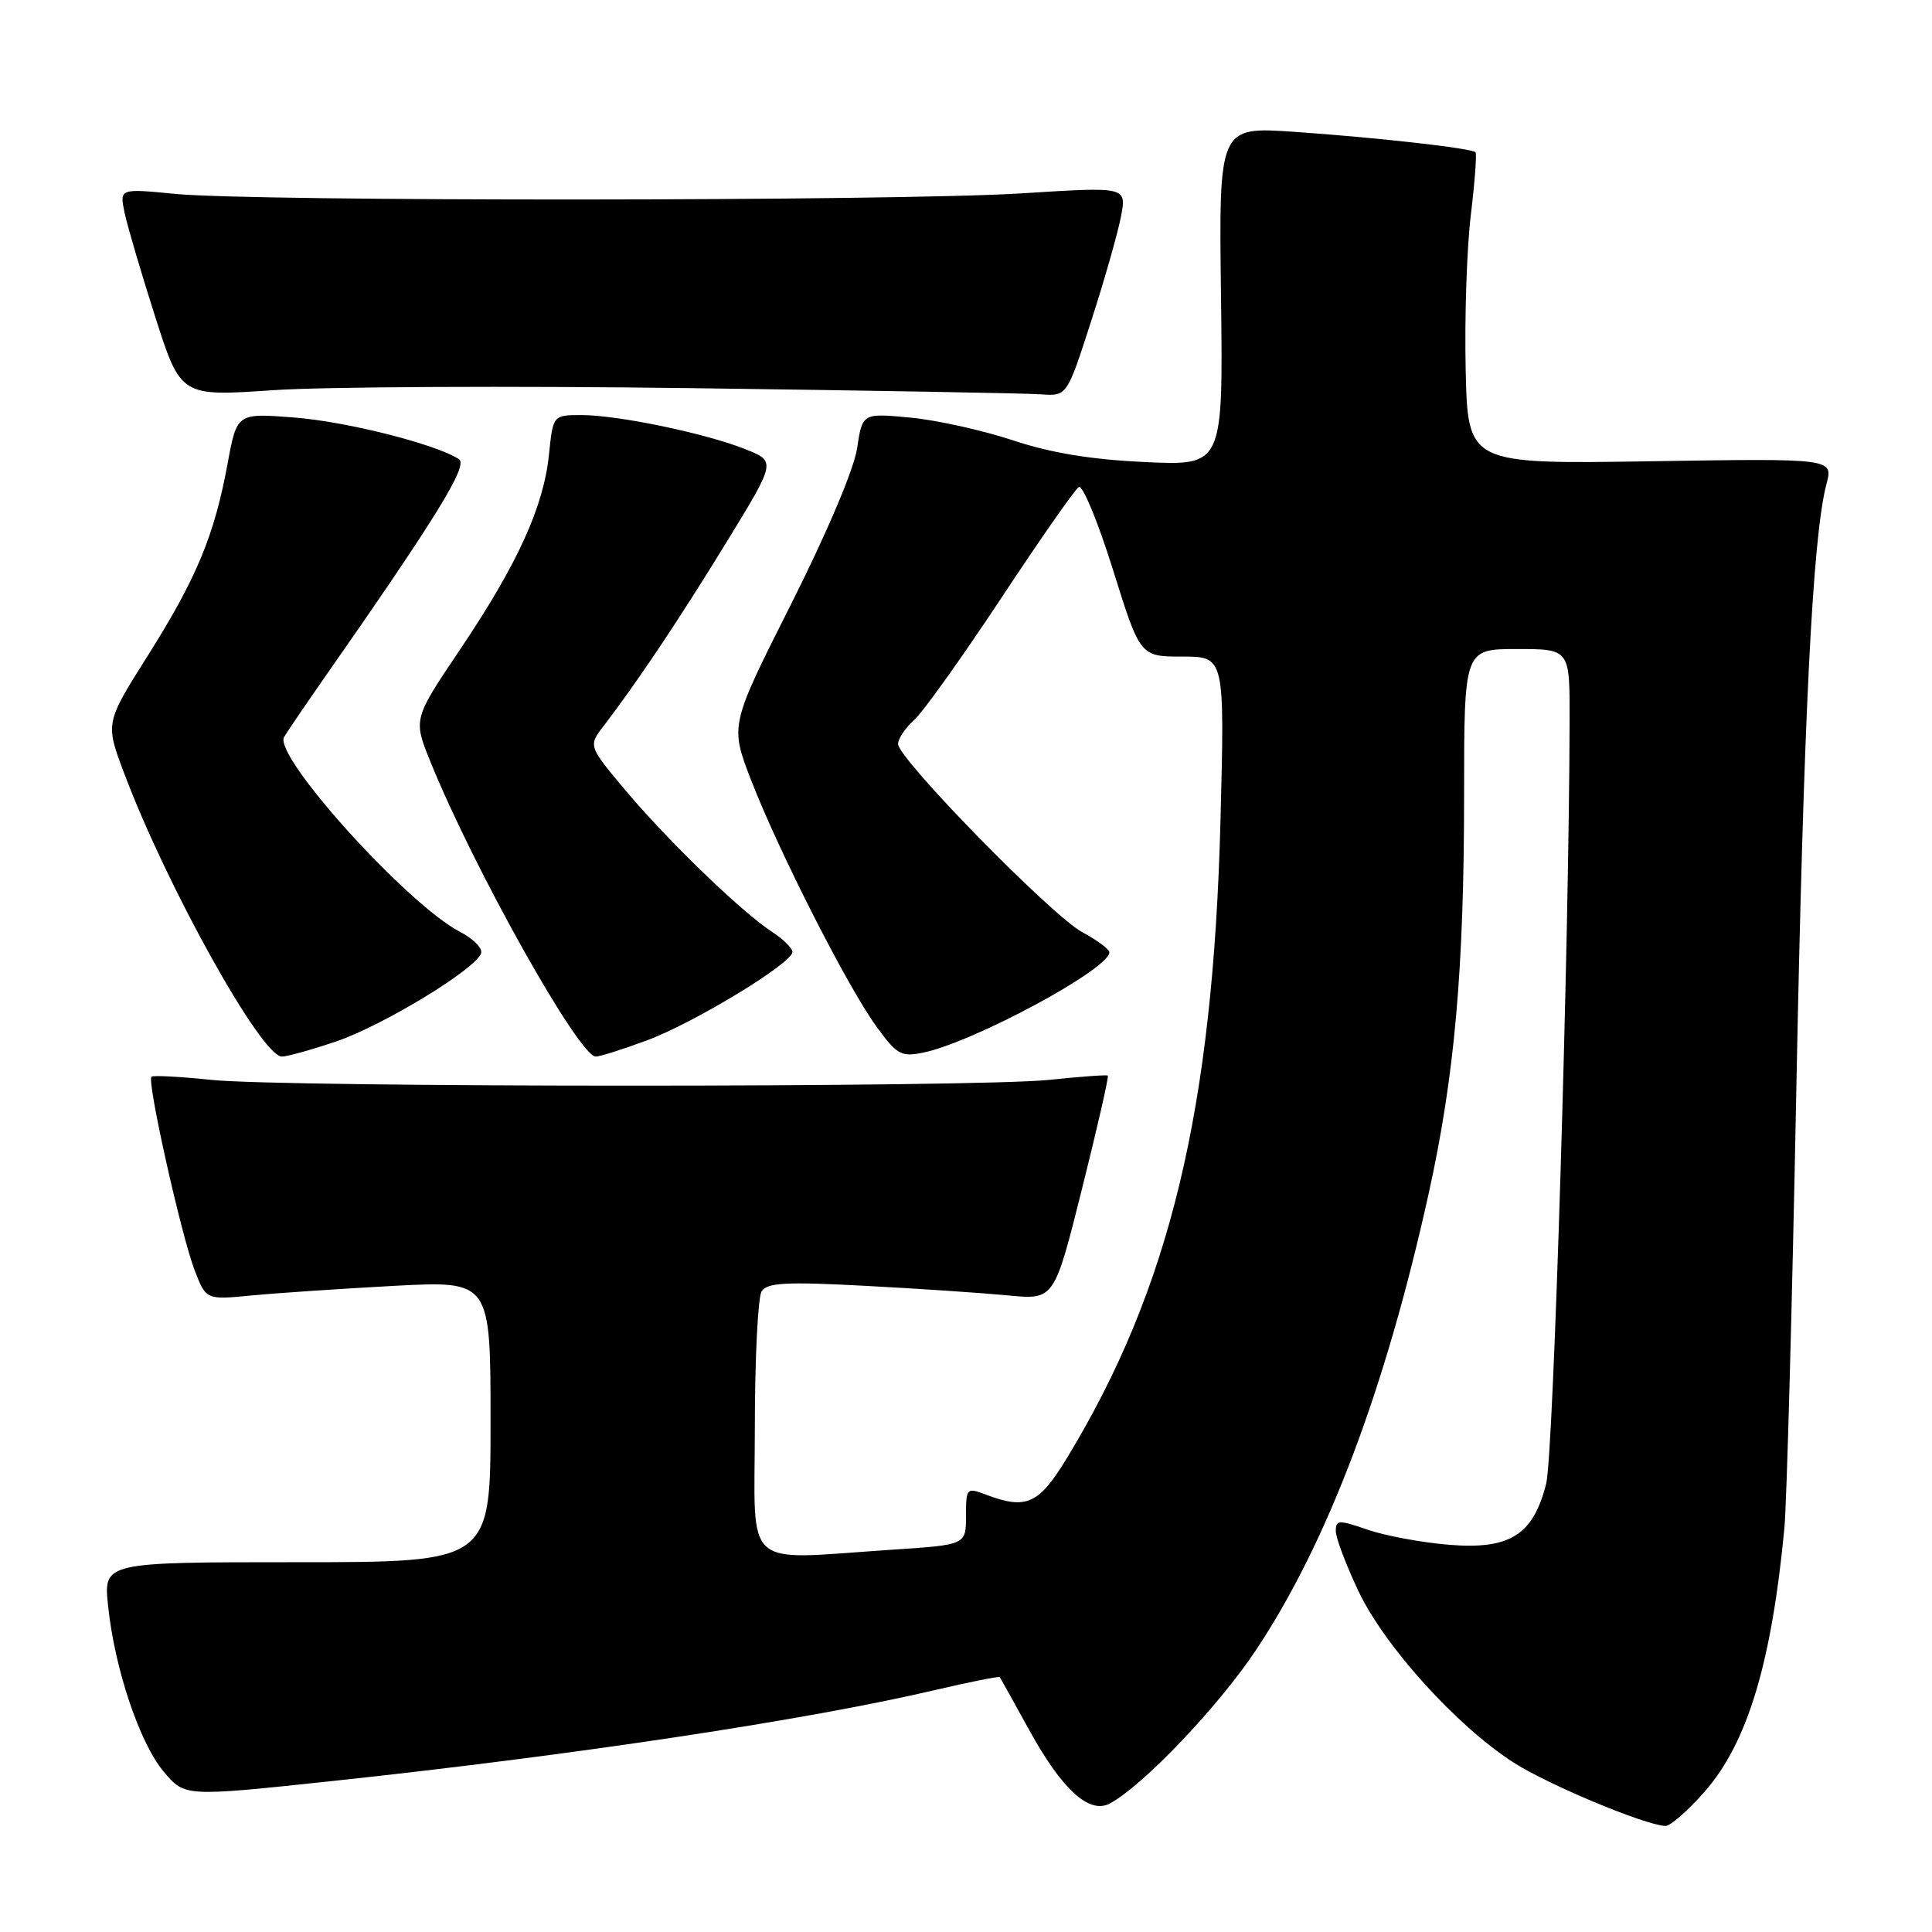 <?xml version="1.0" encoding="UTF-8" standalone="no"?>
<!DOCTYPE svg PUBLIC "-//W3C//DTD SVG 1.1//EN" "http://www.w3.org/Graphics/SVG/1.1/DTD/svg11.dtd" >
<svg xmlns="http://www.w3.org/2000/svg" xmlns:xlink="http://www.w3.org/1999/xlink" version="1.1" viewBox="0 0 256 256">
 <g >
 <path fill="currentColor"
d=" M 225.86 237.42 C 231.53 230.98 234.74 220.38 236.44 202.50 C 236.75 199.20 237.46 173.32 238.01 145.00 C 238.98 95.07 240.17 71.12 242.02 64.12 C 242.91 60.74 242.91 60.74 218.71 61.12 C 194.50 61.50 194.50 61.50 194.21 49.00 C 194.05 42.12 194.36 32.90 194.89 28.51 C 195.42 24.11 195.70 20.36 195.51 20.17 C 194.97 19.64 182.43 18.22 171.50 17.47 C 161.50 16.78 161.50 16.78 161.79 39.24 C 162.07 61.70 162.07 61.70 151.79 61.23 C 144.61 60.90 139.29 60.03 134.20 58.34 C 130.18 57.01 124.05 55.65 120.58 55.33 C 114.27 54.74 114.27 54.74 113.57 59.41 C 113.15 62.18 109.57 70.62 104.80 80.10 C 96.73 96.11 96.73 96.11 99.50 103.31 C 103.13 112.70 112.25 130.66 116.09 135.96 C 118.83 139.75 119.40 140.08 122.31 139.48 C 128.94 138.13 147.00 128.41 147.00 126.18 C 147.00 125.78 145.39 124.59 143.41 123.52 C 139.36 121.34 119.00 100.54 119.00 98.58 C 119.00 97.88 119.96 96.45 121.13 95.40 C 122.30 94.36 127.47 87.11 132.63 79.31 C 137.78 71.51 142.42 64.86 142.94 64.54 C 143.45 64.22 145.49 69.14 147.47 75.48 C 151.07 87.00 151.07 87.00 156.67 87.00 C 162.28 87.00 162.28 87.00 161.72 108.75 C 160.73 146.98 155.01 170.76 141.39 193.17 C 137.65 199.34 135.99 200.09 130.57 198.02 C 128.09 197.08 128.00 197.18 128.00 200.87 C 128.00 204.70 128.00 204.70 118.25 205.34 C 98.11 206.68 100.00 208.34 100.02 189.25 C 100.02 180.04 100.43 171.87 100.92 171.10 C 101.64 169.96 104.18 169.82 114.65 170.38 C 121.72 170.75 130.24 171.33 133.60 171.65 C 139.69 172.24 139.69 172.24 143.38 157.49 C 145.41 149.38 146.95 142.64 146.79 142.52 C 146.63 142.40 143.12 142.66 139.00 143.09 C 129.24 144.11 37.76 144.11 28.00 143.09 C 23.88 142.66 20.30 142.47 20.07 142.67 C 19.43 143.20 24.04 163.81 25.81 168.37 C 27.31 172.24 27.31 172.24 33.41 171.65 C 36.76 171.33 45.24 170.76 52.25 170.38 C 65.00 169.71 65.00 169.71 65.00 188.35 C 65.00 207.00 65.00 207.00 39.36 207.00 C 13.72 207.00 13.72 207.00 14.32 212.77 C 15.19 221.13 18.51 231.00 21.72 234.79 C 24.50 238.08 24.50 238.08 44.00 236.00 C 76.10 232.57 107.08 227.89 123.90 223.94 C 128.52 222.86 132.38 222.09 132.48 222.23 C 132.58 222.38 134.32 225.51 136.35 229.19 C 140.72 237.14 144.33 240.43 147.06 238.97 C 151.46 236.61 161.46 226.11 166.44 218.62 C 175.93 204.34 183.59 184.04 189.34 158.00 C 192.75 142.51 194.00 128.41 194.00 105.33 C 194.00 86.00 194.00 86.00 201.00 86.00 C 208.00 86.00 208.00 86.00 207.98 95.25 C 207.93 124.78 205.85 192.71 204.88 196.58 C 203.16 203.41 200.07 205.35 191.99 204.69 C 188.41 204.40 183.58 203.50 181.24 202.70 C 177.39 201.37 177.00 201.38 177.00 202.87 C 177.00 203.77 178.35 207.35 180.00 210.83 C 183.44 218.10 192.98 228.66 200.50 233.51 C 205.07 236.46 217.87 241.81 220.67 241.95 C 221.31 241.98 223.64 239.94 225.86 237.42 Z  M 44.56 137.99 C 50.73 135.90 63.08 128.39 63.75 126.31 C 63.96 125.65 62.70 124.38 60.95 123.47 C 54.00 119.88 36.21 100.19 37.64 97.67 C 38.01 97.03 40.20 93.80 42.50 90.50 C 57.82 68.58 62.09 61.67 60.81 60.84 C 57.73 58.84 45.93 55.86 38.95 55.32 C 31.39 54.73 31.39 54.73 30.15 61.47 C 28.40 70.96 26.05 76.62 19.58 86.88 C 13.94 95.81 13.94 95.81 16.47 102.51 C 22.12 117.51 34.64 140.00 37.35 140.00 C 38.05 140.00 41.29 139.10 44.56 137.99 Z  M 85.71 137.86 C 91.95 135.55 105.00 127.62 105.00 126.14 C 105.00 125.64 103.76 124.42 102.25 123.44 C 98.21 120.80 88.43 111.34 82.83 104.67 C 77.95 98.84 77.95 98.84 80.00 96.17 C 84.37 90.49 90.07 81.96 96.31 71.77 C 102.82 61.14 102.82 61.14 98.79 59.53 C 93.55 57.43 81.89 55.00 77.07 55.00 C 73.28 55.00 73.28 55.00 72.74 60.25 C 72.02 67.18 68.59 74.72 60.99 86.02 C 54.75 95.29 54.75 95.29 57.02 100.90 C 62.78 115.12 76.73 140.00 78.94 140.00 C 79.48 140.00 82.53 139.04 85.71 137.86 Z  M 91.50 51.43 C 115.15 51.74 136.05 52.11 137.94 52.25 C 141.38 52.50 141.38 52.50 144.60 42.50 C 146.38 37.00 148.15 30.75 148.55 28.62 C 149.27 24.74 149.27 24.74 135.39 25.62 C 118.82 26.67 33.62 26.72 23.17 25.69 C 15.83 24.97 15.83 24.97 16.52 28.24 C 16.90 30.03 18.73 36.23 20.58 42.02 C 23.95 52.54 23.95 52.54 36.22 51.70 C 42.98 51.24 67.85 51.12 91.50 51.43 Z "/>
</g>
</svg>